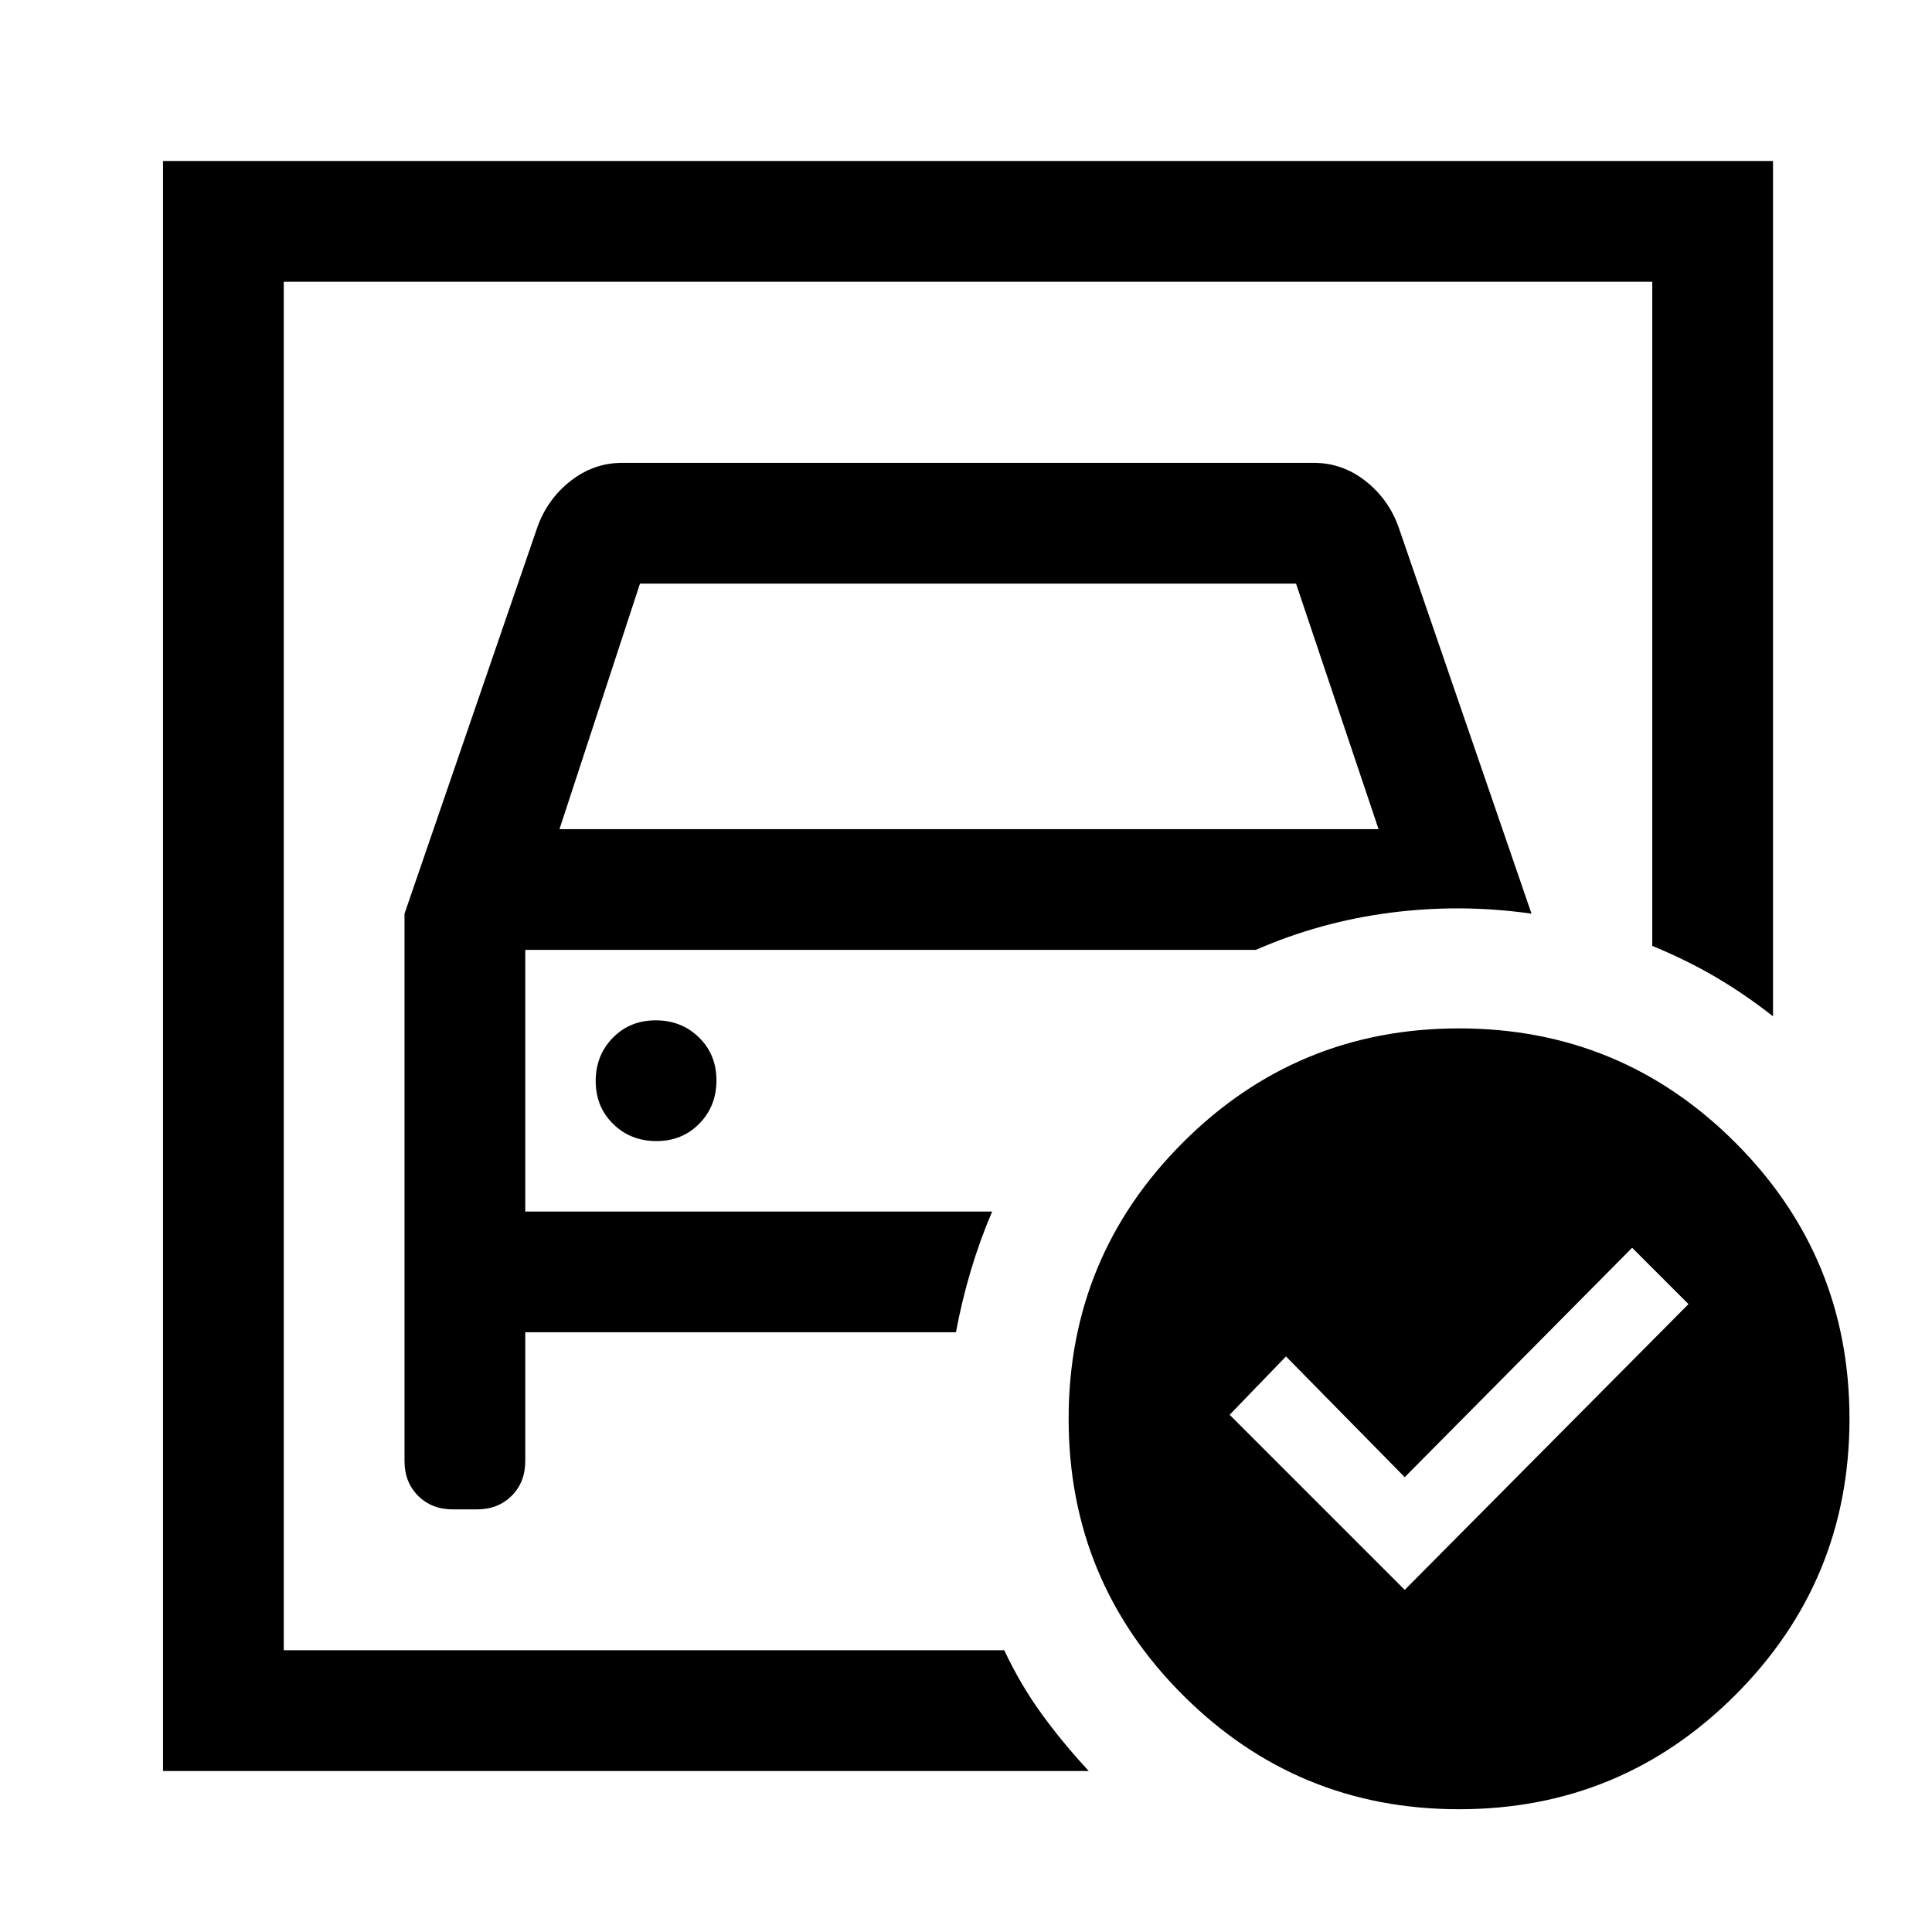 <svg xmlns="http://www.w3.org/2000/svg" height="48" viewBox="0 -960 960 960" width="48"><path d="M141-140v-680 330-19 369Zm60-366v272q0 10.5 6.75 17.25T225-210h12q10.5 0 17.25-6.75T261-234v-64h214q3-16 7.5-31t10.5-29H261v-130h363q32-14 67-18.5t70 .5l-66-191.93Q690-712 678.5-721t-25.5-9H309q-14 0-25.5 9T267-698l-66 192Zm77-42 40-122h326l41 122H278Zm48.18 155q12.82 0 21.32-8.68 8.5-8.67 8.5-21.5 0-12.82-8.68-21.32-8.67-8.5-21.5-8.5-12.82 0-21.32 8.68-8.5 8.67-8.5 21.5 0 12.82 8.68 21.32 8.67 8.5 21.5 8.5ZM698-170l141-142-28-28-113 114-59-60-28 29 87 87Zm27-279q80.51 0 137.26 56.74Q919-335.51 919-255q0 80.51-56.74 137.25Q805.51-61 725-61q-80.51 0-137.26-56.75Q531-174.49 531-255q0-80.51 56.74-137.26Q644.49-449 725-449ZM81-80v-800h800v425q-14-11-28.5-19.5T821-490v-330H141v680h358q8 17 18.5 31.5T541-80H81Z"/></svg>